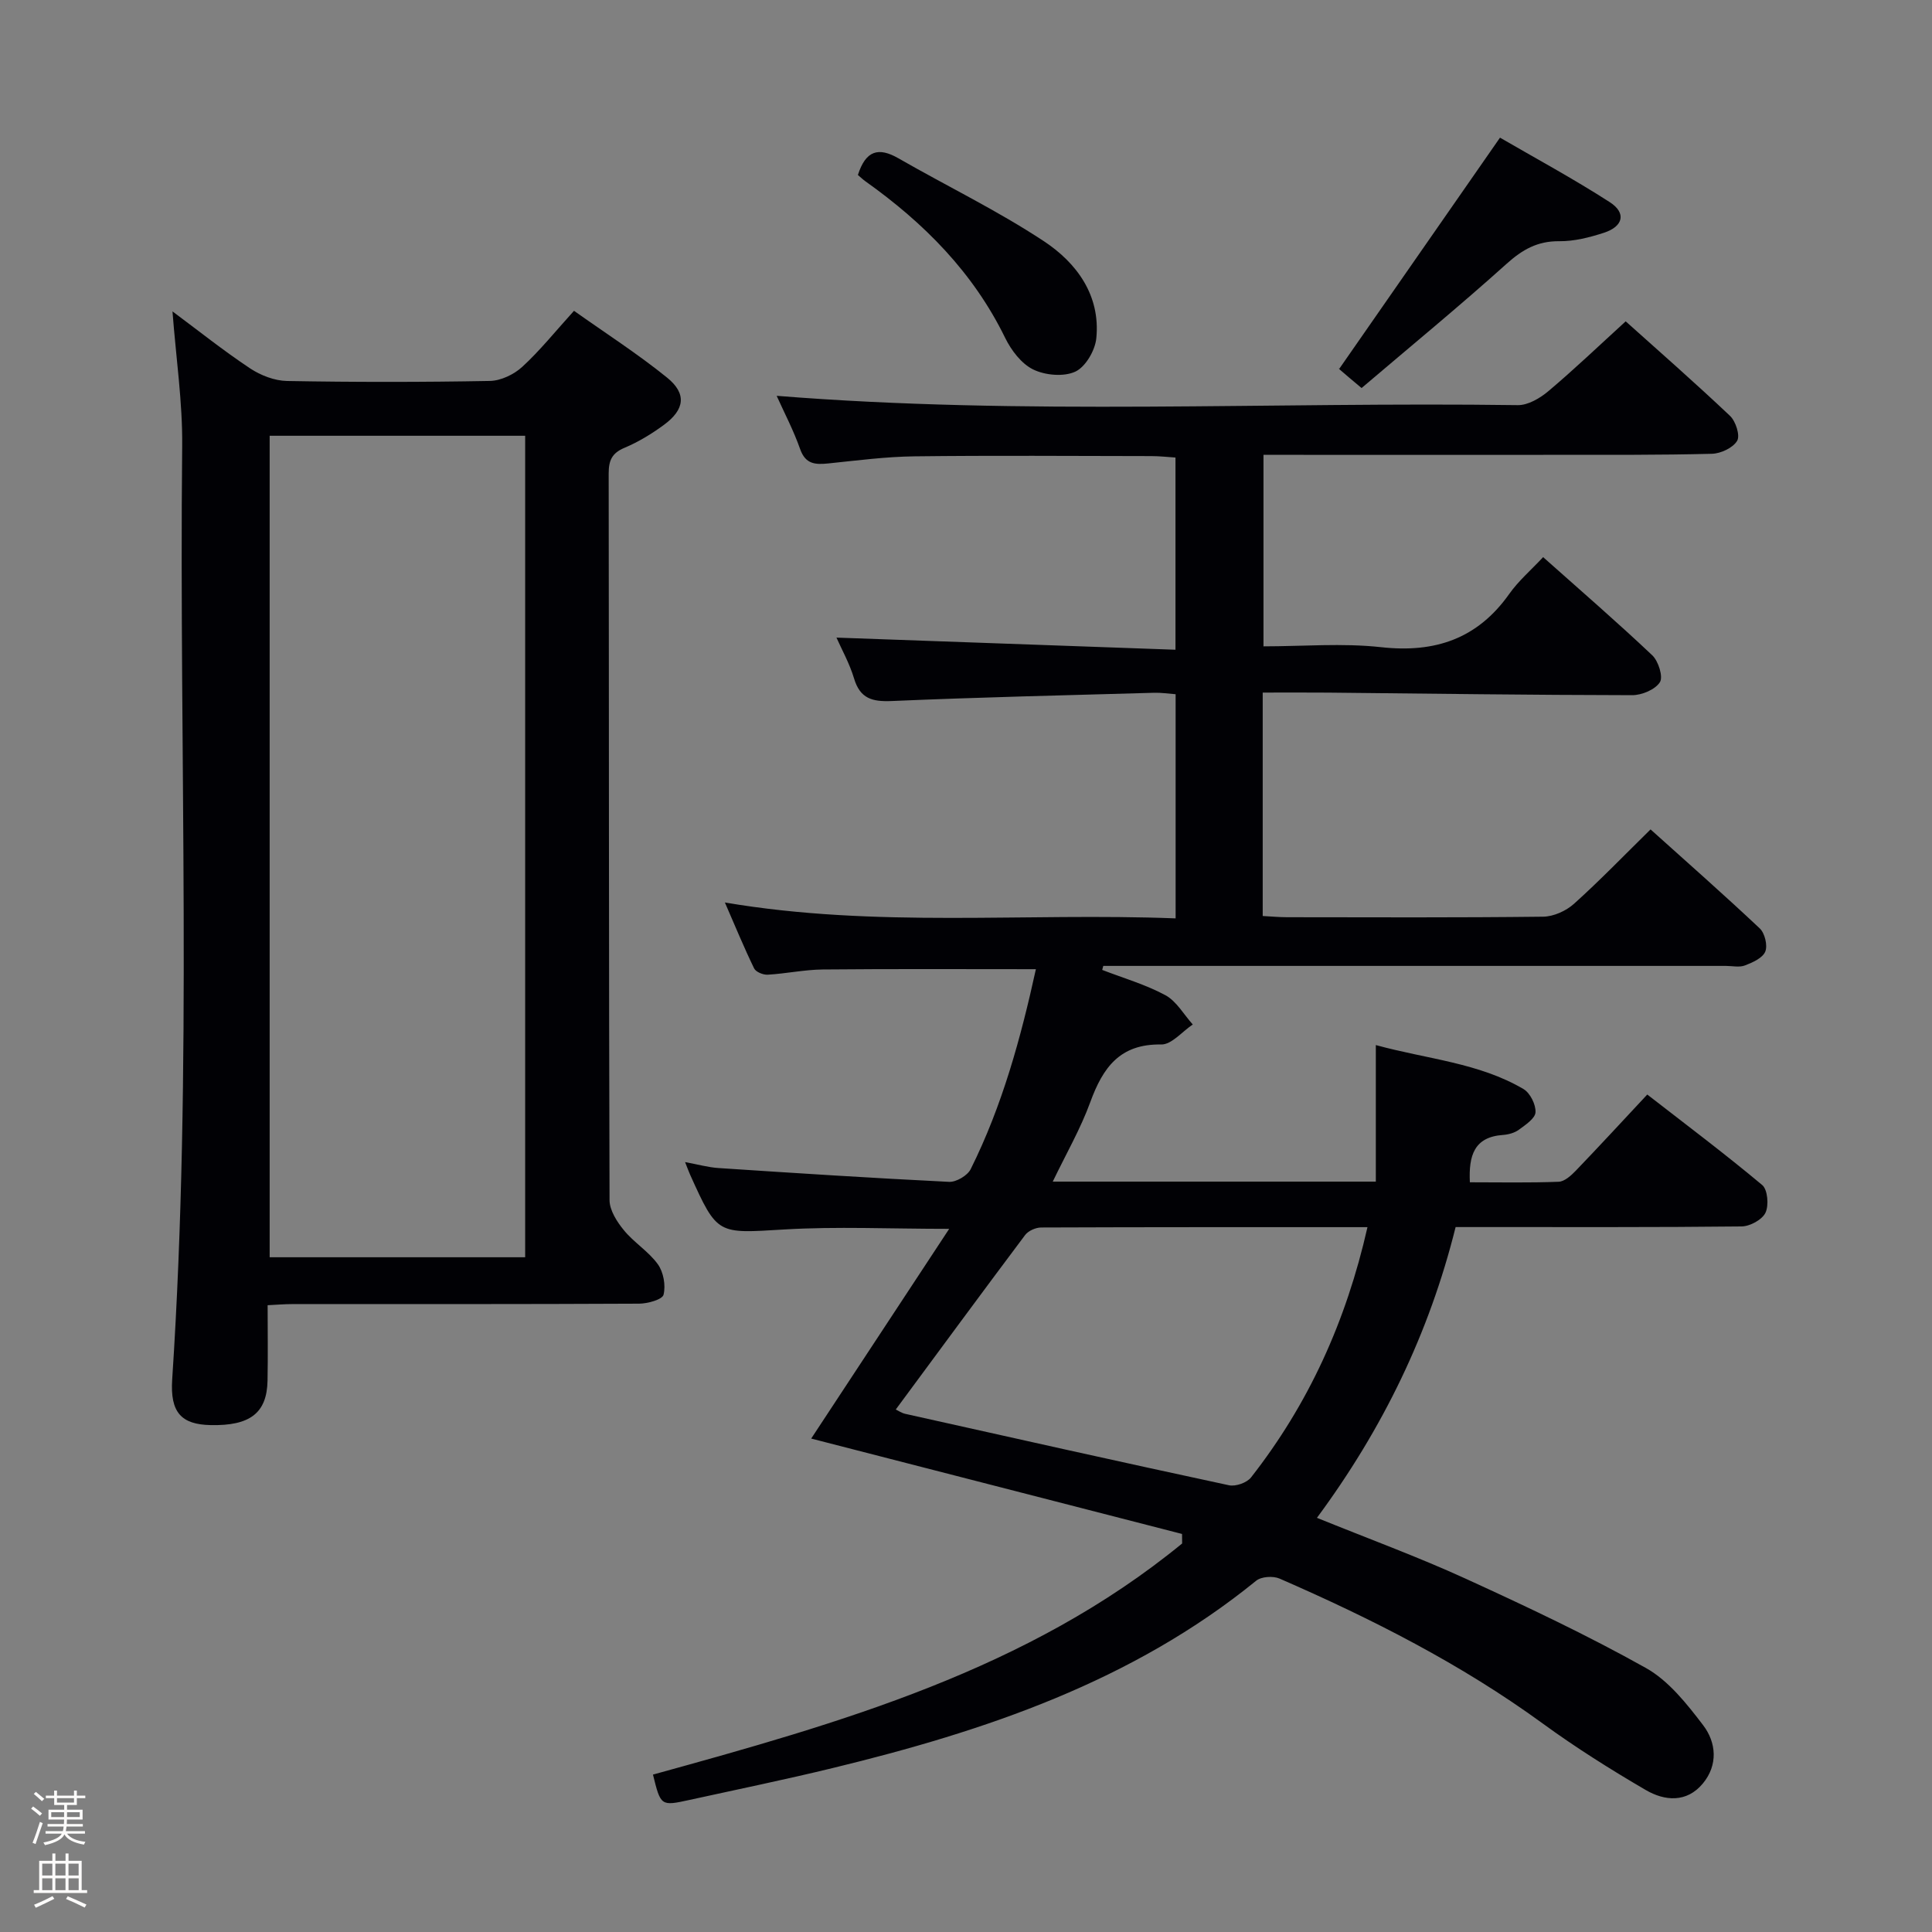 <svg enable-background="new 0 0 400 400" viewBox="0 0 400 400" xmlns="http://www.w3.org/2000/svg"><rect x="0" y="0" width="400" height="400" fill="#808080" stroke="none"/><path d="m6.44 374.46.42-.45c.65.47 1.27.95 1.85 1.44l-.45.49c-.65-.56-1.25-1.06-1.82-1.48m.93 7.33-.63-.26c.55-1.36 1.05-2.8 1.52-4.33.19.1.38.19.59.27-.46 1.29-.95 2.73-1.48 4.32m-.38-10.38.44-.42c.43.34 1.01.82 1.74 1.44l-.49.49c-.53-.51-1.09-1.01-1.69-1.51m2.5.35h1.72v-1.04h.59v1.04h3.52v-1.04h.59v1.04h1.75v.53h-1.75v1.42h-2.03v.97h3.22v2.03h-3.24c0 .35-.01.66-.03.93h3.32v.53h-3.37c-.03.27-.08.58-.15.94h3.96v.53h-3.71c.67.92 1.93 1.48 3.79 1.68-.13.24-.23.44-.29.59-2.13-.38-3.48-1.08-4.04-2.12-.43.97-1.77 1.72-4.03 2.23-.09-.19-.2-.37-.33-.55 2.1-.42 3.37-1.03 3.81-1.83h-3.36v-.53h3.58c.08-.29.13-.61.16-.94h-3.33v-.53h3.39c.02-.27.04-.58.04-.93h-3.23v-2.03h3.25v-.97h-2.07v-1.42h-1.73zm1.12 3.44v1h2.65c.01-.3.02-.44.01-.4v-.25-.35zm1.19-2h3.52v-.91h-3.52zm4.71 2h-2.63v.59c0 .15-.01.28-.01.4h2.64z" fill="#fcfbfa"/><path d="m13.56 383.74h.63v1.52h2.72v6.07h1.13v.6h-11.06v-.6h1.13v-6.07h2.73v-1.52h.63v1.52h2.1v-1.52zm-2.69 8.83.38.56c-1.24.63-2.53 1.25-3.85 1.85-.1-.21-.21-.42-.34-.63 1.36-.55 2.63-1.15 3.81-1.78m-2.13-4.27h2.1v-2.45h-2.1zm0 3.04h2.1v-2.46h-2.1zm2.72-3.04h2.1v-2.45h-2.1zm0 3.04h2.1v-2.46h-2.1zm6.07 3.6c-1.41-.71-2.7-1.3-3.86-1.78l.35-.56c1.45.62 2.75 1.19 3.88 1.72zm-1.25-9.09h-2.1v2.45h2.1zm-2.09 5.49h2.1v-2.46h-2.1z" fill="#fcfbfa"/><g fill="#010105"><path d="m244.73 317.59c-25.64-6.59-51.28-13.19-76.78-19.75 9.23-14.03 18.64-28.33 28.57-43.42-12.35 0-23.3-.52-34.17.13-13.82.82-13.8 1.23-19.46-11.32-.27-.59-.48-1.2-1.05-2.63 2.65.48 4.77 1.09 6.92 1.23 15.91 1.05 31.82 2.08 47.74 2.86 1.48.07 3.81-1.3 4.47-2.63 6.56-13.16 10.39-27.23 13.5-41.4-14.89 0-29.5-.08-44.12.06-3.8.04-7.59.86-11.4 1.08-.94.06-2.46-.56-2.82-1.31-2.07-4.26-3.88-8.65-6.05-13.64 31.36 5.33 62.18 2.08 93.32 3.29 0-15.66 0-30.86 0-46.41-1.51-.11-2.98-.34-4.43-.3-18.12.51-36.24.93-54.35 1.71-4.03.17-6.55-.49-7.8-4.68-.94-3.13-2.58-6.05-3.64-8.45 23.3.83 46.51 1.66 70.19 2.51 0-13.69 0-26.42 0-39.79-1.53-.1-3.28-.3-5.03-.3-16.33-.02-32.66-.15-48.99.05-5.96.07-11.92.86-17.86 1.47-2.69.27-4.72.18-5.83-2.97-1.36-3.87-3.29-7.54-4.86-11.03 51.26 4.11 102.38 1.22 153.44 1.93 2.12.03 4.61-1.44 6.34-2.9 5.34-4.5 10.4-9.34 16-14.45 6.65 5.96 14.25 12.62 21.59 19.56 1.19 1.12 2.14 4.07 1.49 5.17-.86 1.46-3.38 2.64-5.22 2.69-10.82.28-21.66.21-32.49.22-18.16.02-36.33 0-54.49 0-1.82 0-3.64 0-5.87 0v39.65c8.14 0 16.32-.71 24.33.17 11.2 1.24 19.99-1.73 26.58-11.06 1.9-2.68 4.47-4.89 6.99-7.58 7.83 6.97 15.37 13.49 22.6 20.33 1.27 1.21 2.29 4.46 1.57 5.57-.98 1.53-3.74 2.68-5.73 2.68-20.98-.03-41.95-.32-62.93-.53-4.45-.04-8.9-.01-13.57-.01v46.26c1.85.1 3.47.25 5.08.25 17.66.02 35.33.1 52.99-.11 2.16-.03 4.73-1.19 6.37-2.66 5.32-4.78 10.29-9.94 15.86-15.41 7.46 6.71 15.16 13.48 22.61 20.5 1.05.99 1.66 3.53 1.14 4.8-.55 1.33-2.61 2.25-4.2 2.86-1.16.45-2.63.1-3.97.1-41.16 0-82.32 0-123.49 0-1.8 0-3.6 0-5.4 0-.07.28-.15.56-.22.83 4.39 1.7 8.98 3.02 13.09 5.24 2.3 1.25 3.8 3.99 5.66 6.06-2.18 1.45-4.38 4.18-6.54 4.14-8.57-.15-12.07 4.8-14.67 11.91-2.02 5.55-5.02 10.74-7.78 16.48h66.89c0-9.18 0-18.23 0-28.27 10.7 2.93 21.32 3.66 30.58 9.11 1.37.81 2.57 3.22 2.48 4.81-.07 1.28-2.09 2.61-3.46 3.62-.89.65-2.16.99-3.29 1.07-5.94.42-7.11 4.25-6.84 9.8 6.16 0 12.28.13 18.39-.11 1.22-.05 2.59-1.3 3.56-2.31 4.84-5.04 9.58-10.18 14.78-15.75 8.02 6.23 16.08 12.28 23.8 18.74 1.13.95 1.4 4.22.67 5.74-.69 1.44-3.21 2.81-4.94 2.83-17.83.2-35.66.12-53.49.13-1.81 0-3.62 0-5.72 0-5.47 21.97-15.06 41.73-28.71 60.2 10.54 4.28 20.78 8.03 30.66 12.54 12.67 5.79 25.31 11.75 37.45 18.55 4.71 2.64 8.47 7.42 11.85 11.85 2.72 3.57 3.12 8.22-.06 12.06-3.35 4.04-7.91 3.64-11.83 1.35-7.3-4.26-14.5-8.79-21.33-13.77-16.91-12.32-35.4-21.69-54.48-30-1.33-.58-3.77-.43-4.84.44-25.71 20.91-56.13 31.12-87.66 38.78-9.83 2.39-19.75 4.43-29.64 6.6-5.98 1.31-5.98 1.27-7.59-5.24 38.81-10.7 77.58-21.65 109.56-47.85-.01-.64-.01-1.3-.02-1.97zm38.39-63.52c-22.92 0-45.24-.02-67.55.07-1.13 0-2.67.68-3.33 1.56-8.97 11.95-17.82 24-26.78 36.12.51.24 1.2.73 1.96.9 22.33 4.99 44.67 9.99 67.04 14.79 1.37.29 3.69-.52 4.55-1.62 11.87-15.15 19.67-32.23 24.11-51.82z"/><path d="m35.71 64.47c5.37 3.99 10.56 8.14 16.07 11.8 2.19 1.45 5.06 2.56 7.65 2.61 13.99.25 27.99.25 41.98-.01 2.29-.04 5-1.34 6.73-2.93 3.66-3.36 6.79-7.28 10.7-11.59 6.48 4.6 13.15 8.88 19.27 13.83 4.11 3.33 3.66 6.62-.66 9.79-2.53 1.86-5.29 3.54-8.17 4.75-2.62 1.1-3.26 2.65-3.26 5.32.07 50.15.02 100.3.18 150.44.01 2.1 1.54 4.49 2.98 6.24 2.09 2.55 5.11 4.38 7.02 7.03 1.17 1.63 1.66 4.38 1.18 6.31-.25 1-3.28 1.84-5.06 1.85-23.99.12-47.98.08-71.97.09-1.46 0-2.92.13-4.94.23 0 5.36.08 10.49-.02 15.62-.13 6.71-3.62 9.38-11.81 9.2-6.03-.13-8.38-2.61-7.93-9.44 4.24-64.39 1.41-128.85 2.07-193.28.09-9.06-1.27-18.14-2.01-27.86zm20.12 25.75v170.08h52.9c0-56.81 0-113.33 0-170.08-17.69 0-35.12 0-52.9 0z"/><path d="m281.9 80.34c-1.98-1.67-3.26-2.72-4.5-3.81-.22-.2-.29-.58-.11-.19 11.09-15.94 21.95-31.56 33.27-47.84 7.14 4.15 15.12 8.46 22.72 13.35 3.48 2.24 2.82 5.04-1.23 6.35-2.96.96-6.14 1.77-9.21 1.74-4.51-.05-7.64 1.73-10.93 4.69-9.73 8.75-19.86 17.07-30.01 25.71z"/><path d="m177.62 36.23c1.62-5.09 4.27-5.82 8.38-3.46 10.03 5.76 20.51 10.82 30.14 17.18 6.76 4.47 11.73 11.19 10.84 20.08-.25 2.52-2.22 5.92-4.34 6.91-2.39 1.11-6.24.77-8.72-.44-2.45-1.19-4.56-3.98-5.82-6.56-6.61-13.54-16.8-23.78-28.89-32.38-.52-.36-.98-.82-1.59-1.33z"/></g></svg>